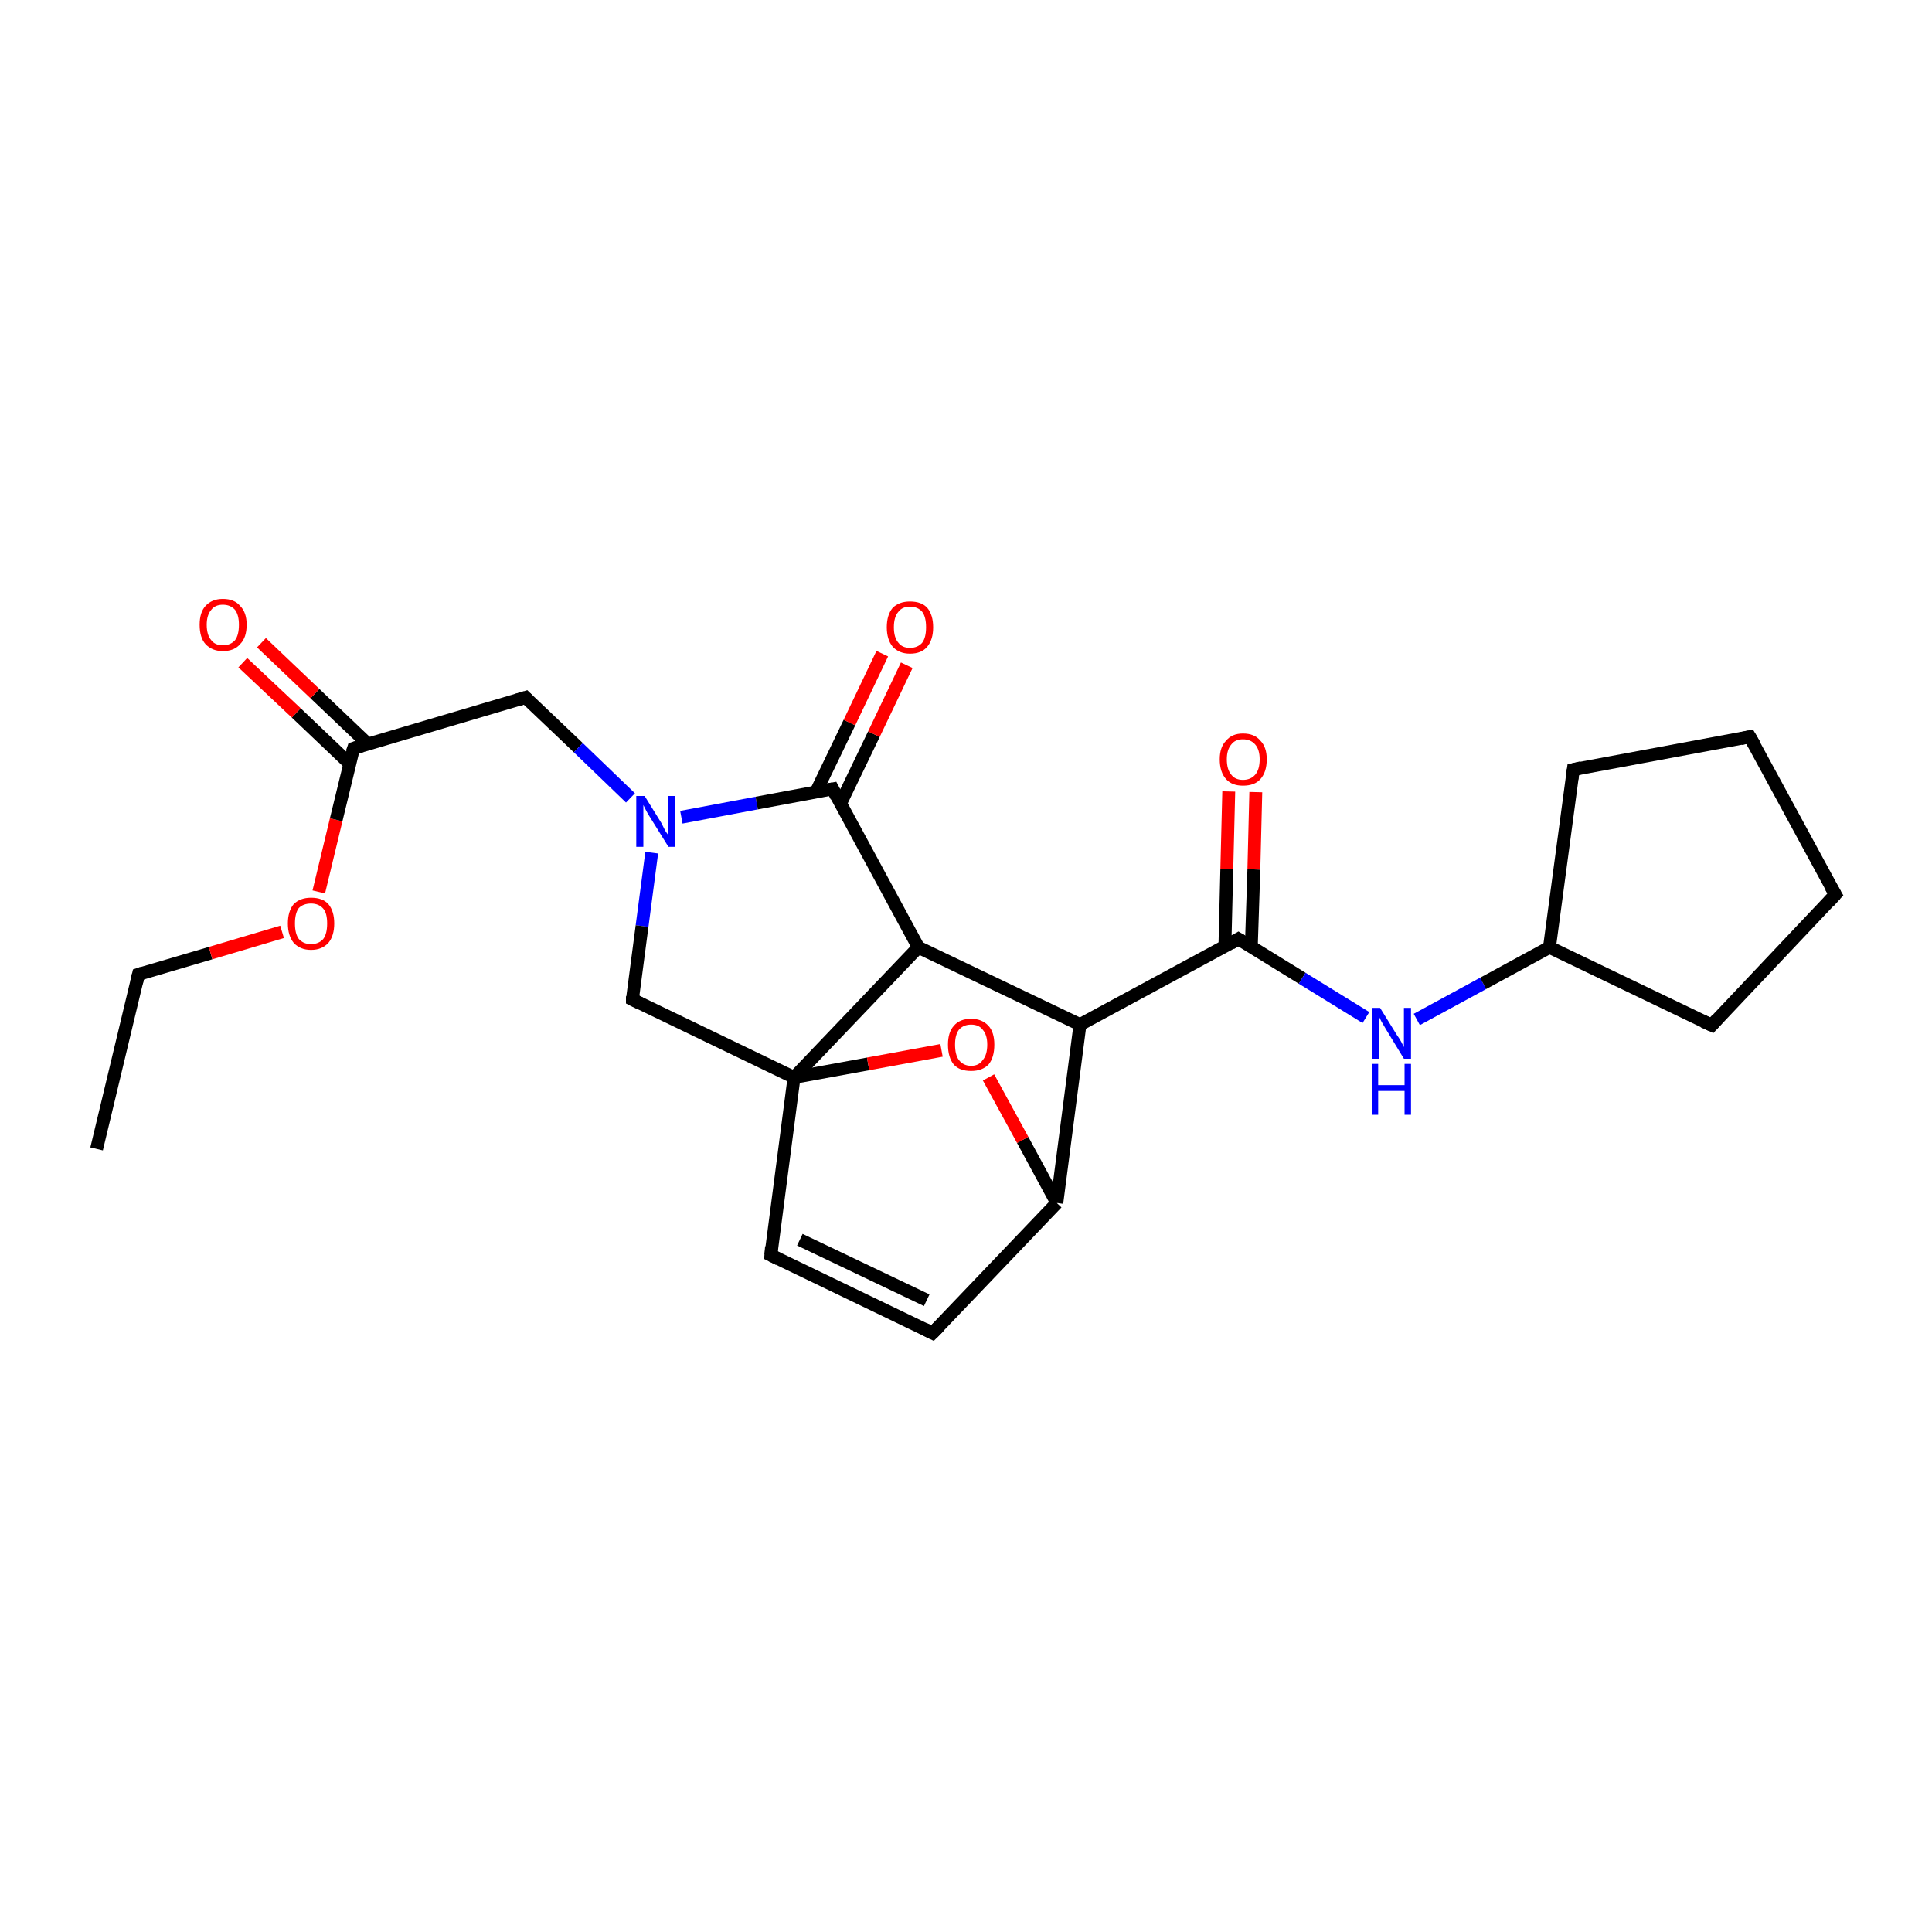 <?xml version='1.0' encoding='iso-8859-1'?>
<svg version='1.1' baseProfile='full'
              xmlns='http://www.w3.org/2000/svg'
                      xmlns:rdkit='http://www.rdkit.org/xml'
                      xmlns:xlink='http://www.w3.org/1999/xlink'
                  xml:space='preserve'
width='300px' height='300px' viewBox='0 0 300 300'>
<!-- END OF HEADER -->
<rect style='opacity:1.0;fill:#FFFFFF;stroke:none' width='300.0' height='300.0' x='0.0' y='0.0'> </rect>
<path class='bond-0 atom-0 atom-1' d='M 15.0,178.4 L 21.5,151.3' style='fill:none;fill-rule:evenodd;stroke:#000000;stroke-width:2.0px;stroke-linecap:butt;stroke-linejoin:miter;stroke-opacity:1' />
<path class='bond-1 atom-1 atom-2' d='M 21.5,151.3 L 32.7,148.0' style='fill:none;fill-rule:evenodd;stroke:#000000;stroke-width:2.0px;stroke-linecap:butt;stroke-linejoin:miter;stroke-opacity:1' />
<path class='bond-1 atom-1 atom-2' d='M 32.7,148.0 L 43.8,144.7' style='fill:none;fill-rule:evenodd;stroke:#FF0000;stroke-width:2.0px;stroke-linecap:butt;stroke-linejoin:miter;stroke-opacity:1' />
<path class='bond-2 atom-2 atom-3' d='M 49.5,138.5 L 52.2,127.3' style='fill:none;fill-rule:evenodd;stroke:#FF0000;stroke-width:2.0px;stroke-linecap:butt;stroke-linejoin:miter;stroke-opacity:1' />
<path class='bond-2 atom-2 atom-3' d='M 52.2,127.3 L 54.9,116.2' style='fill:none;fill-rule:evenodd;stroke:#000000;stroke-width:2.0px;stroke-linecap:butt;stroke-linejoin:miter;stroke-opacity:1' />
<path class='bond-3 atom-3 atom-4' d='M 57.2,115.6 L 48.9,107.7' style='fill:none;fill-rule:evenodd;stroke:#000000;stroke-width:2.0px;stroke-linecap:butt;stroke-linejoin:miter;stroke-opacity:1' />
<path class='bond-3 atom-3 atom-4' d='M 48.9,107.7 L 40.6,99.8' style='fill:none;fill-rule:evenodd;stroke:#FF0000;stroke-width:2.0px;stroke-linecap:butt;stroke-linejoin:miter;stroke-opacity:1' />
<path class='bond-3 atom-3 atom-4' d='M 54.3,118.6 L 46.0,110.7' style='fill:none;fill-rule:evenodd;stroke:#000000;stroke-width:2.0px;stroke-linecap:butt;stroke-linejoin:miter;stroke-opacity:1' />
<path class='bond-3 atom-3 atom-4' d='M 46.0,110.7 L 37.7,102.9' style='fill:none;fill-rule:evenodd;stroke:#FF0000;stroke-width:2.0px;stroke-linecap:butt;stroke-linejoin:miter;stroke-opacity:1' />
<path class='bond-4 atom-3 atom-5' d='M 54.9,116.2 L 81.6,108.3' style='fill:none;fill-rule:evenodd;stroke:#000000;stroke-width:2.0px;stroke-linecap:butt;stroke-linejoin:miter;stroke-opacity:1' />
<path class='bond-5 atom-5 atom-6' d='M 81.6,108.3 L 89.8,116.1' style='fill:none;fill-rule:evenodd;stroke:#000000;stroke-width:2.0px;stroke-linecap:butt;stroke-linejoin:miter;stroke-opacity:1' />
<path class='bond-5 atom-5 atom-6' d='M 89.8,116.1 L 97.9,123.9' style='fill:none;fill-rule:evenodd;stroke:#0000FF;stroke-width:2.0px;stroke-linecap:butt;stroke-linejoin:miter;stroke-opacity:1' />
<path class='bond-6 atom-6 atom-7' d='M 105.8,126.9 L 117.5,124.7' style='fill:none;fill-rule:evenodd;stroke:#0000FF;stroke-width:2.0px;stroke-linecap:butt;stroke-linejoin:miter;stroke-opacity:1' />
<path class='bond-6 atom-6 atom-7' d='M 117.5,124.7 L 129.3,122.5' style='fill:none;fill-rule:evenodd;stroke:#000000;stroke-width:2.0px;stroke-linecap:butt;stroke-linejoin:miter;stroke-opacity:1' />
<path class='bond-7 atom-6 atom-23' d='M 101.2,132.4 L 99.7,143.8' style='fill:none;fill-rule:evenodd;stroke:#0000FF;stroke-width:2.0px;stroke-linecap:butt;stroke-linejoin:miter;stroke-opacity:1' />
<path class='bond-7 atom-6 atom-23' d='M 99.7,143.8 L 98.2,155.2' style='fill:none;fill-rule:evenodd;stroke:#000000;stroke-width:2.0px;stroke-linecap:butt;stroke-linejoin:miter;stroke-opacity:1' />
<path class='bond-8 atom-7 atom-8' d='M 130.5,124.8 L 135.7,114.0' style='fill:none;fill-rule:evenodd;stroke:#000000;stroke-width:2.0px;stroke-linecap:butt;stroke-linejoin:miter;stroke-opacity:1' />
<path class='bond-8 atom-7 atom-8' d='M 135.7,114.0 L 140.8,103.3' style='fill:none;fill-rule:evenodd;stroke:#FF0000;stroke-width:2.0px;stroke-linecap:butt;stroke-linejoin:miter;stroke-opacity:1' />
<path class='bond-8 atom-7 atom-8' d='M 126.7,123.0 L 131.9,112.2' style='fill:none;fill-rule:evenodd;stroke:#000000;stroke-width:2.0px;stroke-linecap:butt;stroke-linejoin:miter;stroke-opacity:1' />
<path class='bond-8 atom-7 atom-8' d='M 131.9,112.2 L 137.0,101.5' style='fill:none;fill-rule:evenodd;stroke:#FF0000;stroke-width:2.0px;stroke-linecap:butt;stroke-linejoin:miter;stroke-opacity:1' />
<path class='bond-9 atom-7 atom-9' d='M 129.3,122.5 L 142.6,147.1' style='fill:none;fill-rule:evenodd;stroke:#000000;stroke-width:2.0px;stroke-linecap:butt;stroke-linejoin:miter;stroke-opacity:1' />
<path class='bond-10 atom-9 atom-10' d='M 142.6,147.1 L 167.7,159.1' style='fill:none;fill-rule:evenodd;stroke:#000000;stroke-width:2.0px;stroke-linecap:butt;stroke-linejoin:miter;stroke-opacity:1' />
<path class='bond-11 atom-9 atom-22' d='M 142.6,147.1 L 123.3,167.3' style='fill:none;fill-rule:evenodd;stroke:#000000;stroke-width:2.0px;stroke-linecap:butt;stroke-linejoin:miter;stroke-opacity:1' />
<path class='bond-12 atom-10 atom-11' d='M 167.7,159.1 L 192.3,145.8' style='fill:none;fill-rule:evenodd;stroke:#000000;stroke-width:2.0px;stroke-linecap:butt;stroke-linejoin:miter;stroke-opacity:1' />
<path class='bond-13 atom-10 atom-19' d='M 167.7,159.1 L 164.1,186.8' style='fill:none;fill-rule:evenodd;stroke:#000000;stroke-width:2.0px;stroke-linecap:butt;stroke-linejoin:miter;stroke-opacity:1' />
<path class='bond-14 atom-11 atom-12' d='M 194.3,147.1 L 194.7,135.0' style='fill:none;fill-rule:evenodd;stroke:#000000;stroke-width:2.0px;stroke-linecap:butt;stroke-linejoin:miter;stroke-opacity:1' />
<path class='bond-14 atom-11 atom-12' d='M 194.7,135.0 L 195.0,123.0' style='fill:none;fill-rule:evenodd;stroke:#FF0000;stroke-width:2.0px;stroke-linecap:butt;stroke-linejoin:miter;stroke-opacity:1' />
<path class='bond-14 atom-11 atom-12' d='M 190.2,147.0 L 190.5,134.9' style='fill:none;fill-rule:evenodd;stroke:#000000;stroke-width:2.0px;stroke-linecap:butt;stroke-linejoin:miter;stroke-opacity:1' />
<path class='bond-14 atom-11 atom-12' d='M 190.5,134.9 L 190.8,122.9' style='fill:none;fill-rule:evenodd;stroke:#FF0000;stroke-width:2.0px;stroke-linecap:butt;stroke-linejoin:miter;stroke-opacity:1' />
<path class='bond-15 atom-11 atom-13' d='M 192.3,145.8 L 202.2,151.9' style='fill:none;fill-rule:evenodd;stroke:#000000;stroke-width:2.0px;stroke-linecap:butt;stroke-linejoin:miter;stroke-opacity:1' />
<path class='bond-15 atom-11 atom-13' d='M 202.2,151.9 L 212.1,158.0' style='fill:none;fill-rule:evenodd;stroke:#0000FF;stroke-width:2.0px;stroke-linecap:butt;stroke-linejoin:miter;stroke-opacity:1' />
<path class='bond-16 atom-13 atom-14' d='M 220.0,158.3 L 230.3,152.7' style='fill:none;fill-rule:evenodd;stroke:#0000FF;stroke-width:2.0px;stroke-linecap:butt;stroke-linejoin:miter;stroke-opacity:1' />
<path class='bond-16 atom-13 atom-14' d='M 230.3,152.7 L 240.6,147.1' style='fill:none;fill-rule:evenodd;stroke:#000000;stroke-width:2.0px;stroke-linecap:butt;stroke-linejoin:miter;stroke-opacity:1' />
<path class='bond-17 atom-14 atom-15' d='M 240.6,147.1 L 244.3,119.5' style='fill:none;fill-rule:evenodd;stroke:#000000;stroke-width:2.0px;stroke-linecap:butt;stroke-linejoin:miter;stroke-opacity:1' />
<path class='bond-18 atom-14 atom-18' d='M 240.6,147.1 L 265.8,159.2' style='fill:none;fill-rule:evenodd;stroke:#000000;stroke-width:2.0px;stroke-linecap:butt;stroke-linejoin:miter;stroke-opacity:1' />
<path class='bond-19 atom-15 atom-16' d='M 244.3,119.5 L 271.7,114.4' style='fill:none;fill-rule:evenodd;stroke:#000000;stroke-width:2.0px;stroke-linecap:butt;stroke-linejoin:miter;stroke-opacity:1' />
<path class='bond-20 atom-16 atom-17' d='M 271.7,114.4 L 285.0,138.9' style='fill:none;fill-rule:evenodd;stroke:#000000;stroke-width:2.0px;stroke-linecap:butt;stroke-linejoin:miter;stroke-opacity:1' />
<path class='bond-21 atom-17 atom-18' d='M 285.0,138.9 L 265.8,159.2' style='fill:none;fill-rule:evenodd;stroke:#000000;stroke-width:2.0px;stroke-linecap:butt;stroke-linejoin:miter;stroke-opacity:1' />
<path class='bond-22 atom-19 atom-20' d='M 164.1,186.8 L 144.8,207.0' style='fill:none;fill-rule:evenodd;stroke:#000000;stroke-width:2.0px;stroke-linecap:butt;stroke-linejoin:miter;stroke-opacity:1' />
<path class='bond-23 atom-19 atom-24' d='M 164.1,186.8 L 158.8,177.0' style='fill:none;fill-rule:evenodd;stroke:#000000;stroke-width:2.0px;stroke-linecap:butt;stroke-linejoin:miter;stroke-opacity:1' />
<path class='bond-23 atom-19 atom-24' d='M 158.8,177.0 L 153.5,167.3' style='fill:none;fill-rule:evenodd;stroke:#FF0000;stroke-width:2.0px;stroke-linecap:butt;stroke-linejoin:miter;stroke-opacity:1' />
<path class='bond-24 atom-20 atom-21' d='M 144.8,207.0 L 119.7,194.9' style='fill:none;fill-rule:evenodd;stroke:#000000;stroke-width:2.0px;stroke-linecap:butt;stroke-linejoin:miter;stroke-opacity:1' />
<path class='bond-24 atom-20 atom-21' d='M 143.9,201.9 L 124.2,192.5' style='fill:none;fill-rule:evenodd;stroke:#000000;stroke-width:2.0px;stroke-linecap:butt;stroke-linejoin:miter;stroke-opacity:1' />
<path class='bond-25 atom-21 atom-22' d='M 119.7,194.9 L 123.3,167.3' style='fill:none;fill-rule:evenodd;stroke:#000000;stroke-width:2.0px;stroke-linecap:butt;stroke-linejoin:miter;stroke-opacity:1' />
<path class='bond-26 atom-22 atom-23' d='M 123.3,167.3 L 98.2,155.2' style='fill:none;fill-rule:evenodd;stroke:#000000;stroke-width:2.0px;stroke-linecap:butt;stroke-linejoin:miter;stroke-opacity:1' />
<path class='bond-27 atom-22 atom-24' d='M 123.3,167.3 L 134.8,165.2' style='fill:none;fill-rule:evenodd;stroke:#000000;stroke-width:2.0px;stroke-linecap:butt;stroke-linejoin:miter;stroke-opacity:1' />
<path class='bond-27 atom-22 atom-24' d='M 134.8,165.2 L 146.2,163.1' style='fill:none;fill-rule:evenodd;stroke:#FF0000;stroke-width:2.0px;stroke-linecap:butt;stroke-linejoin:miter;stroke-opacity:1' />
<path d='M 21.2,152.6 L 21.5,151.3 L 22.1,151.1' style='fill:none;stroke:#000000;stroke-width:2.0px;stroke-linecap:butt;stroke-linejoin:miter;stroke-opacity:1;' />
<path d='M 54.7,116.8 L 54.9,116.2 L 56.2,115.8' style='fill:none;stroke:#000000;stroke-width:2.0px;stroke-linecap:butt;stroke-linejoin:miter;stroke-opacity:1;' />
<path d='M 80.3,108.7 L 81.6,108.3 L 82.0,108.7' style='fill:none;stroke:#000000;stroke-width:2.0px;stroke-linecap:butt;stroke-linejoin:miter;stroke-opacity:1;' />
<path d='M 128.7,122.6 L 129.3,122.5 L 129.9,123.7' style='fill:none;stroke:#000000;stroke-width:2.0px;stroke-linecap:butt;stroke-linejoin:miter;stroke-opacity:1;' />
<path d='M 191.1,146.5 L 192.3,145.8 L 192.8,146.1' style='fill:none;stroke:#000000;stroke-width:2.0px;stroke-linecap:butt;stroke-linejoin:miter;stroke-opacity:1;' />
<path d='M 244.1,120.9 L 244.3,119.5 L 245.6,119.2' style='fill:none;stroke:#000000;stroke-width:2.0px;stroke-linecap:butt;stroke-linejoin:miter;stroke-opacity:1;' />
<path d='M 270.3,114.7 L 271.7,114.4 L 272.4,115.6' style='fill:none;stroke:#000000;stroke-width:2.0px;stroke-linecap:butt;stroke-linejoin:miter;stroke-opacity:1;' />
<path d='M 284.3,137.7 L 285.0,138.9 L 284.0,140.0' style='fill:none;stroke:#000000;stroke-width:2.0px;stroke-linecap:butt;stroke-linejoin:miter;stroke-opacity:1;' />
<path d='M 264.5,158.6 L 265.8,159.2 L 266.7,158.2' style='fill:none;stroke:#000000;stroke-width:2.0px;stroke-linecap:butt;stroke-linejoin:miter;stroke-opacity:1;' />
<path d='M 145.8,206.0 L 144.8,207.0 L 143.6,206.4' style='fill:none;stroke:#000000;stroke-width:2.0px;stroke-linecap:butt;stroke-linejoin:miter;stroke-opacity:1;' />
<path d='M 120.9,195.5 L 119.7,194.9 L 119.8,193.6' style='fill:none;stroke:#000000;stroke-width:2.0px;stroke-linecap:butt;stroke-linejoin:miter;stroke-opacity:1;' />
<path d='M 98.2,154.7 L 98.2,155.2 L 99.4,155.8' style='fill:none;stroke:#000000;stroke-width:2.0px;stroke-linecap:butt;stroke-linejoin:miter;stroke-opacity:1;' />
<path class='atom-2' d='M 44.7 143.4
Q 44.7 141.5, 45.6 140.4
Q 46.6 139.4, 48.3 139.4
Q 50.1 139.4, 51.0 140.4
Q 51.9 141.5, 51.9 143.4
Q 51.9 145.3, 51.0 146.4
Q 50.0 147.5, 48.3 147.5
Q 46.6 147.5, 45.6 146.4
Q 44.7 145.3, 44.7 143.4
M 48.3 146.6
Q 49.5 146.6, 50.2 145.8
Q 50.8 145.0, 50.8 143.4
Q 50.8 141.8, 50.2 141.1
Q 49.5 140.3, 48.3 140.3
Q 47.1 140.3, 46.4 141.0
Q 45.8 141.8, 45.8 143.4
Q 45.8 145.0, 46.4 145.8
Q 47.1 146.6, 48.3 146.6
' fill='#FF0000'/>
<path class='atom-4' d='M 31.0 97.0
Q 31.0 95.1, 31.9 94.1
Q 32.9 93.0, 34.6 93.0
Q 36.4 93.0, 37.3 94.1
Q 38.3 95.1, 38.3 97.0
Q 38.3 99.0, 37.3 100.0
Q 36.4 101.1, 34.6 101.1
Q 32.9 101.1, 31.9 100.0
Q 31.0 99.0, 31.0 97.0
M 34.6 100.2
Q 35.8 100.2, 36.5 99.4
Q 37.1 98.6, 37.1 97.0
Q 37.1 95.5, 36.5 94.7
Q 35.8 93.9, 34.6 93.9
Q 33.4 93.9, 32.8 94.7
Q 32.1 95.5, 32.1 97.0
Q 32.1 98.6, 32.8 99.4
Q 33.4 100.2, 34.6 100.2
' fill='#FF0000'/>
<path class='atom-6' d='M 100.1 123.6
L 102.7 127.8
Q 102.9 128.2, 103.3 129.0
Q 103.8 129.7, 103.8 129.8
L 103.8 123.6
L 104.8 123.6
L 104.8 131.5
L 103.8 131.5
L 101.0 127.0
Q 100.6 126.4, 100.3 125.8
Q 100.0 125.2, 99.9 125.0
L 99.9 131.5
L 98.8 131.5
L 98.8 123.6
L 100.1 123.6
' fill='#0000FF'/>
<path class='atom-8' d='M 137.7 97.4
Q 137.7 95.5, 138.6 94.4
Q 139.6 93.4, 141.3 93.4
Q 143.1 93.4, 144.0 94.4
Q 144.9 95.5, 144.9 97.4
Q 144.9 99.3, 144.0 100.4
Q 143.1 101.5, 141.3 101.5
Q 139.6 101.5, 138.6 100.4
Q 137.7 99.3, 137.7 97.4
M 141.3 100.6
Q 142.5 100.6, 143.2 99.8
Q 143.8 99.0, 143.8 97.4
Q 143.8 95.8, 143.2 95.0
Q 142.5 94.2, 141.3 94.2
Q 140.1 94.2, 139.5 95.0
Q 138.8 95.8, 138.8 97.4
Q 138.8 99.0, 139.5 99.8
Q 140.1 100.6, 141.3 100.6
' fill='#FF0000'/>
<path class='atom-12' d='M 189.4 117.9
Q 189.4 116.0, 190.4 115.0
Q 191.3 113.9, 193.0 113.9
Q 194.8 113.9, 195.7 115.0
Q 196.7 116.0, 196.7 117.9
Q 196.7 119.9, 195.7 121.0
Q 194.8 122.0, 193.0 122.0
Q 191.3 122.0, 190.4 121.0
Q 189.4 119.9, 189.4 117.9
M 193.0 121.1
Q 194.2 121.1, 194.9 120.3
Q 195.6 119.5, 195.6 117.9
Q 195.6 116.4, 194.9 115.6
Q 194.2 114.8, 193.0 114.8
Q 191.8 114.8, 191.2 115.6
Q 190.5 116.4, 190.5 117.9
Q 190.5 119.5, 191.2 120.3
Q 191.8 121.1, 193.0 121.1
' fill='#FF0000'/>
<path class='atom-13' d='M 214.3 156.5
L 216.9 160.7
Q 217.2 161.1, 217.6 161.8
Q 218.0 162.6, 218.0 162.6
L 218.0 156.5
L 219.1 156.5
L 219.1 164.4
L 218.0 164.4
L 215.2 159.8
Q 214.9 159.3, 214.5 158.6
Q 214.2 158.0, 214.1 157.8
L 214.1 164.4
L 213.1 164.4
L 213.1 156.5
L 214.3 156.5
' fill='#0000FF'/>
<path class='atom-13' d='M 213.0 165.2
L 214.0 165.2
L 214.0 168.5
L 218.1 168.5
L 218.1 165.2
L 219.1 165.2
L 219.1 173.1
L 218.1 173.1
L 218.1 169.4
L 214.0 169.4
L 214.0 173.1
L 213.0 173.1
L 213.0 165.2
' fill='#0000FF'/>
<path class='atom-24' d='M 147.2 162.2
Q 147.2 160.3, 148.1 159.3
Q 149.0 158.2, 150.8 158.2
Q 152.5 158.2, 153.5 159.3
Q 154.4 160.3, 154.4 162.2
Q 154.4 164.2, 153.5 165.3
Q 152.5 166.3, 150.8 166.3
Q 149.0 166.3, 148.1 165.3
Q 147.2 164.2, 147.2 162.2
M 150.8 165.5
Q 152.0 165.5, 152.6 164.6
Q 153.3 163.8, 153.3 162.2
Q 153.3 160.7, 152.6 159.9
Q 152.0 159.1, 150.8 159.1
Q 149.6 159.1, 148.9 159.9
Q 148.3 160.7, 148.3 162.2
Q 148.3 163.8, 148.9 164.6
Q 149.6 165.5, 150.8 165.5
' fill='#FF0000'/>
</svg>
